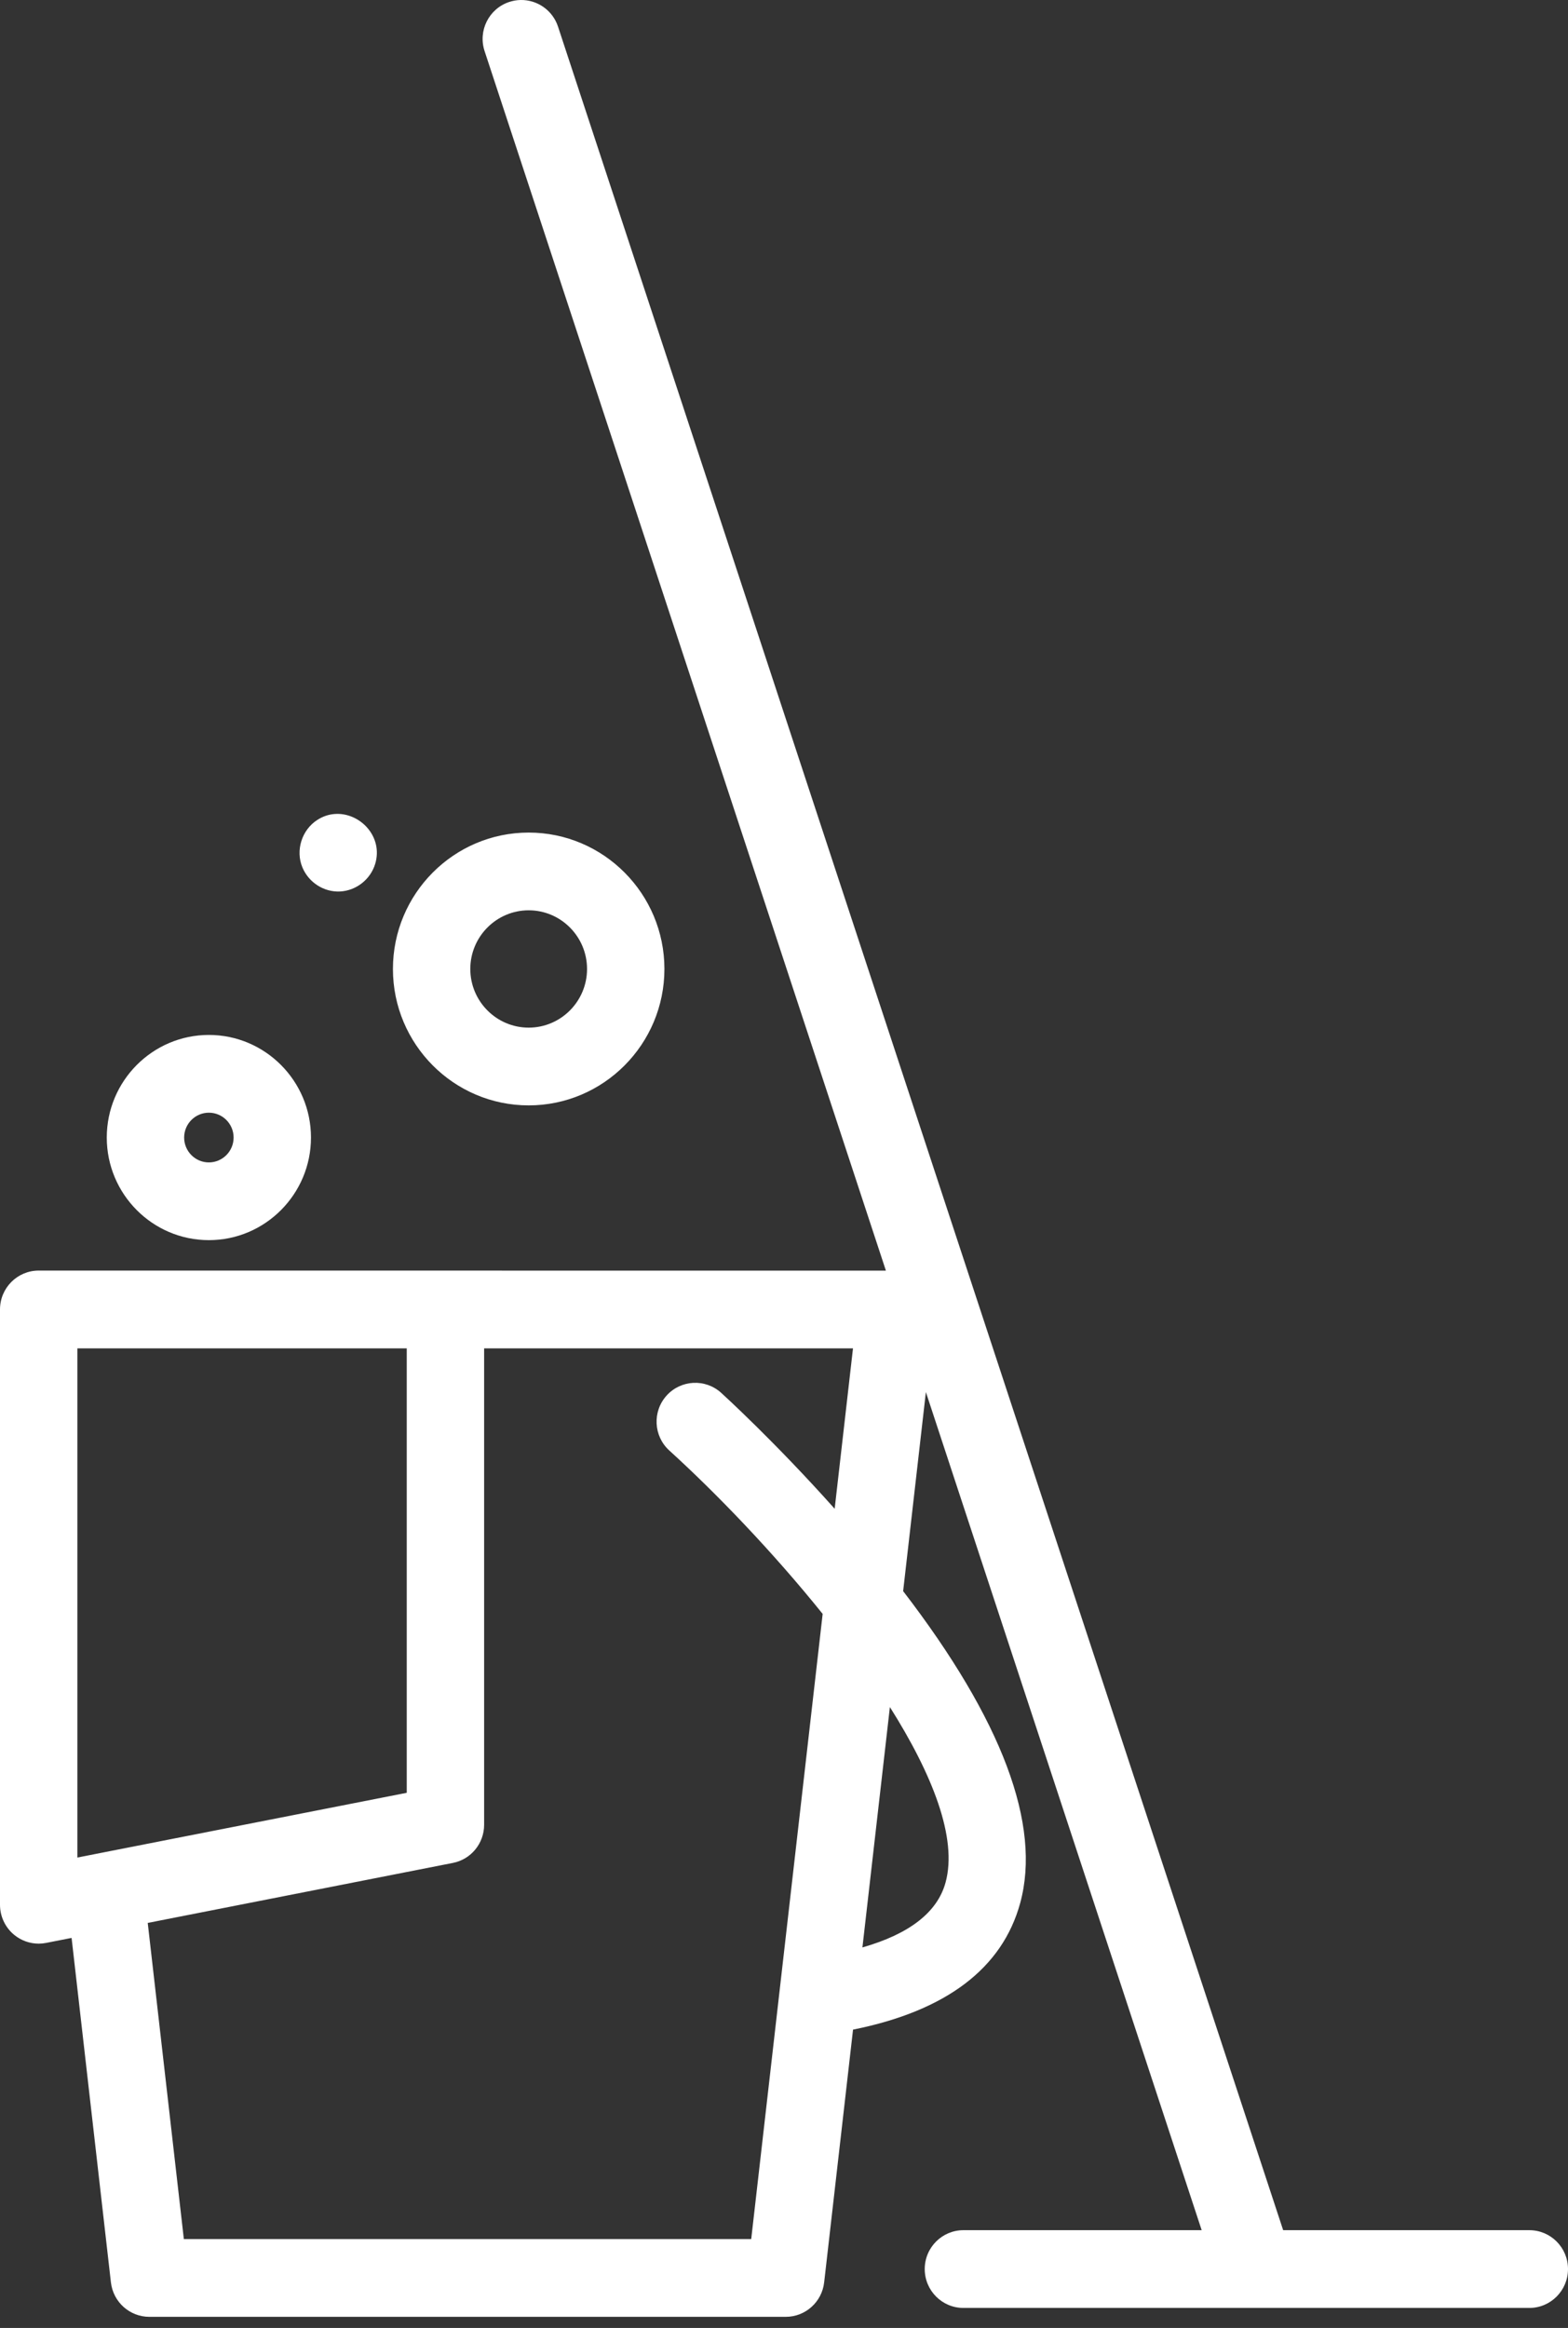 <svg width="64" height="95" viewBox="0 0 64 95" fill="none" xmlns="http://www.w3.org/2000/svg">
<rect x="0" y="0" width="64" height="95" fill="#333333" stroke="none"/>
<path d="M21.25 0C21.095 0.003 20.938 0.029 20.782 0.081C19.954 0.356 19.505 1.253 19.779 2.085L36.159 51.852L1.579 51.85C0.707 51.85 0 52.561 0 53.437V77.73C0 78.204 0.211 78.653 0.575 78.955C0.86 79.19 1.216 79.317 1.579 79.317C1.68 79.317 1.781 79.307 1.882 79.287L2.922 79.083L4.527 93.14C4.619 93.941 5.293 94.546 6.096 94.546H32.071C32.873 94.546 33.548 93.941 33.639 93.14L34.818 82.824C34.827 82.822 34.836 82.822 34.845 82.82C38.627 82.055 40.913 80.319 41.64 77.662C42.512 74.471 40.904 70.191 36.863 64.931L37.791 56.809L49.048 91.01H39.323C38.451 91.01 37.744 91.72 37.744 92.596C37.744 93.472 38.451 94.183 39.323 94.183H62.421C63.293 94.183 64 93.472 64 92.596C64 91.72 63.294 91.01 62.421 91.01H52.374L22.777 1.089C22.555 0.413 21.924 -0.012 21.25 0ZM13.655 33.218C13.418 33.236 13.179 33.313 12.952 33.459C12.319 33.866 12.052 34.703 12.345 35.402C12.601 36.011 13.219 36.413 13.88 36.38C14.54 36.346 15.12 35.889 15.313 35.256C15.654 34.134 14.681 33.136 13.655 33.218ZM21.579 33.976C18.523 33.976 16.038 36.473 16.038 39.542C16.038 42.612 18.523 45.109 21.579 45.109C24.634 45.109 27.119 42.612 27.119 39.542C27.119 36.473 24.634 33.976 21.579 33.976ZM21.579 37.148C22.892 37.148 23.961 38.222 23.961 39.542C23.961 40.862 22.892 41.936 21.579 41.936C20.265 41.936 19.196 40.862 19.196 39.542C19.196 38.222 20.265 37.148 21.579 37.148ZM8.525 42.234C6.227 42.234 4.358 44.113 4.358 46.421C4.358 48.73 6.227 50.608 8.525 50.608C10.823 50.608 12.693 48.73 12.693 46.421C12.693 44.113 10.823 42.234 8.525 42.234ZM8.525 45.407C9.082 45.407 9.535 45.862 9.535 46.421C9.535 46.981 9.082 47.436 8.525 47.436C7.968 47.436 7.516 46.981 7.516 46.421C7.516 45.862 7.968 45.407 8.525 45.407ZM3.158 55.024H16.602V73.161L3.158 75.803V55.024ZM19.76 55.024H34.816L34.068 61.57C31.633 58.842 29.548 56.941 29.437 56.84C28.79 56.252 27.792 56.303 27.207 56.952C26.622 57.602 26.672 58.605 27.319 59.193C29.248 60.947 31.549 63.338 33.578 65.861L30.662 91.373H7.504L6.03 78.471L18.484 76.023C19.225 75.878 19.76 75.226 19.76 74.467V55.024ZM36.322 69.662C38.056 72.408 39.09 75.011 38.594 76.822C38.263 78.034 37.121 78.923 35.201 79.471L36.322 69.662Z" fill="white"/>
</svg>
